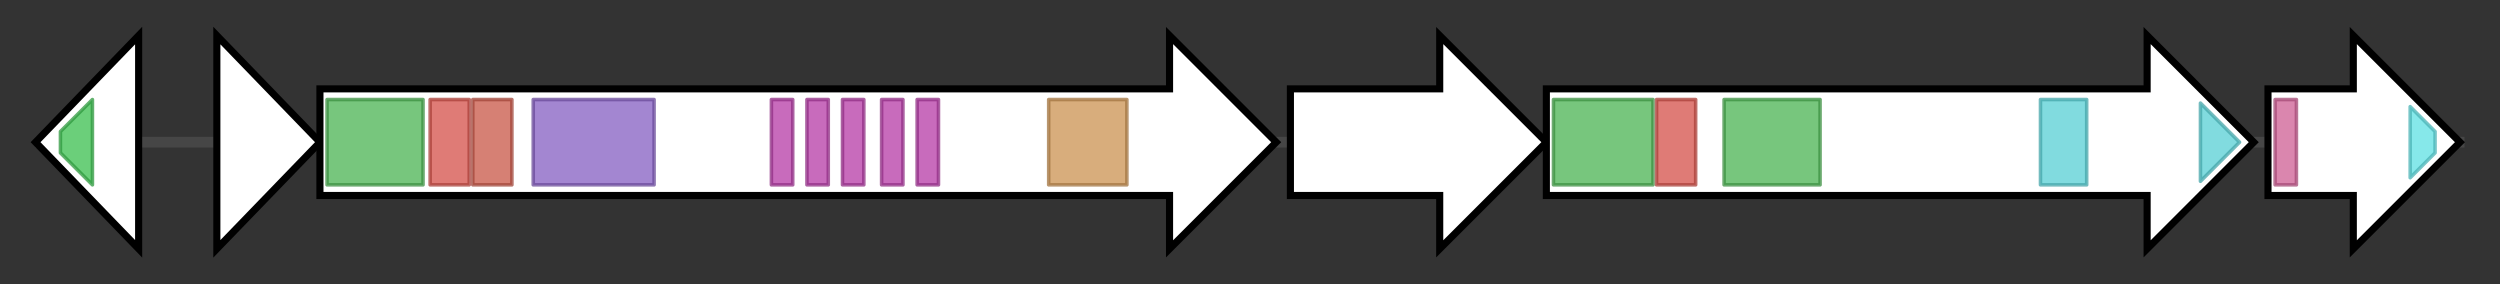 <svg version="1.1" baseProfile="full" xmlns="http://www.w3.org/2000/svg" width="703.267" height="80">
	<rect width="100%" height="100%" fill="#333333" stroke="none"/>
	<g>
		<line x1="10" y1="40.0" x2="693.267" y2="40.0" style="stroke:rgb(70,70,70); stroke-width:3 "/>
		<g>
			<title>
4'-phosphopantetheinyl transferase</title>
			<polygon class="
4'-phosphopantetheinyl transferase" points="10,40 39,10 39,70" fill="rgb(255,255,255)" fill-opacity="1.0" stroke="rgb(0,0,0)" stroke-width="2"  />
			<g>
				<title>ACPS (PF01648)
"4'-phosphopantetheinyl transferase superfamily"</title>
				<polygon class="PF01648" points="17,37 26,28 26,28 26,52 26,52 17,43" stroke-linejoin="round" width="9" height="24" fill="rgb(58,190,78)" stroke="rgb(46,152,62)" stroke-width="1" opacity="0.75" />
			</g>
		</g>
		<g>
			<title>
transcriptional regulator</title>
			<polygon class="
transcriptional regulator" points="61,10 90,40 61,70" fill="rgb(255,255,255)" fill-opacity="1.0" stroke="rgb(0,0,0)" stroke-width="2"  />
		</g>
		<g>
			<title>pfaA
PfaA</title>
			<polygon class="pfaA
PfaA" points="90,25 329,25 329,10 359,40 329,70 329,55 90,55" fill="rgb(255,255,255)" fill-opacity="1.0" stroke="rgb(0,0,0)" stroke-width="2"  />
			<g>
				<title>ketoacyl-synt (PF00109)
"Beta-ketoacyl synthase, N-terminal domain"</title>
				<rect class="PF00109" x="92" y="28" stroke-linejoin="round" width="27" height="24" fill="rgb(74,179,82)" stroke="rgb(59,143,65)" stroke-width="1" opacity="0.75" />
			</g>
			<g>
				<title>Ketoacyl-synt_C (PF02801)
"Beta-ketoacyl synthase, C-terminal domain"</title>
				<rect class="PF02801" x="121" y="28" stroke-linejoin="round" width="11" height="24" fill="rgb(212,79,72)" stroke="rgb(169,63,57)" stroke-width="1" opacity="0.75" />
			</g>
			<g>
				<title>KAsynt_C_assoc (PF16197)
"Ketoacyl-synthetase C-terminal extension"</title>
				<rect class="PF16197" x="133" y="28" stroke-linejoin="round" width="11" height="24" fill="rgb(200,86,70)" stroke="rgb(160,68,56)" stroke-width="1" opacity="0.75" />
			</g>
			<g>
				<title>Acyl_transf_1 (PF00698)
"Acyl transferase domain"</title>
				<rect class="PF00698" x="150" y="28" stroke-linejoin="round" width="34" height="24" fill="rgb(132,93,193)" stroke="rgb(105,74,154)" stroke-width="1" opacity="0.75" />
			</g>
			<g>
				<title>PP-binding (PF00550)
"Phosphopantetheine attachment site"</title>
				<rect class="PF00550" x="217" y="28" stroke-linejoin="round" width="6" height="24" fill="rgb(181,58,166)" stroke="rgb(144,46,132)" stroke-width="1" opacity="0.75" />
			</g>
			<g>
				<title>PP-binding (PF00550)
"Phosphopantetheine attachment site"</title>
				<rect class="PF00550" x="227" y="28" stroke-linejoin="round" width="6" height="24" fill="rgb(181,58,166)" stroke="rgb(144,46,132)" stroke-width="1" opacity="0.75" />
			</g>
			<g>
				<title>PP-binding (PF00550)
"Phosphopantetheine attachment site"</title>
				<rect class="PF00550" x="237" y="28" stroke-linejoin="round" width="6" height="24" fill="rgb(181,58,166)" stroke="rgb(144,46,132)" stroke-width="1" opacity="0.75" />
			</g>
			<g>
				<title>PP-binding (PF00550)
"Phosphopantetheine attachment site"</title>
				<rect class="PF00550" x="248" y="28" stroke-linejoin="round" width="6" height="24" fill="rgb(181,58,166)" stroke="rgb(144,46,132)" stroke-width="1" opacity="0.75" />
			</g>
			<g>
				<title>PP-binding (PF00550)
"Phosphopantetheine attachment site"</title>
				<rect class="PF00550" x="258" y="28" stroke-linejoin="round" width="6" height="24" fill="rgb(181,58,166)" stroke="rgb(144,46,132)" stroke-width="1" opacity="0.75" />
			</g>
			<g>
				<title>KR (PF08659)
"KR domain"</title>
				<rect class="PF08659" x="295" y="28" stroke-linejoin="round" width="22" height="24" fill="rgb(203,145,81)" stroke="rgb(162,116,64)" stroke-width="1" opacity="0.75" />
			</g>
		</g>
		<g>
			<title>pfaB
PfaB</title>
			<polygon class="pfaB
PfaB" points="363,25 405,25 405,10 435,40 405,70 405,55 363,55" fill="rgb(255,255,255)" fill-opacity="1.0" stroke="rgb(0,0,0)" stroke-width="2"  />
		</g>
		<g>
			<title>pfaC
PfaC</title>
			<polygon class="pfaC
PfaC" points="435,25 604,25 604,10 634,40 604,70 604,55 435,55" fill="rgb(255,255,255)" fill-opacity="1.0" stroke="rgb(0,0,0)" stroke-width="2"  />
			<g>
				<title>ketoacyl-synt (PF00109)
"Beta-ketoacyl synthase, N-terminal domain"</title>
				<rect class="PF00109" x="437" y="28" stroke-linejoin="round" width="28" height="24" fill="rgb(74,179,82)" stroke="rgb(59,143,65)" stroke-width="1" opacity="0.75" />
			</g>
			<g>
				<title>Ketoacyl-synt_C (PF02801)
"Beta-ketoacyl synthase, C-terminal domain"</title>
				<rect class="PF02801" x="466" y="28" stroke-linejoin="round" width="11" height="24" fill="rgb(212,79,72)" stroke="rgb(169,63,57)" stroke-width="1" opacity="0.75" />
			</g>
			<g>
				<title>ketoacyl-synt (PF00109)
"Beta-ketoacyl synthase, N-terminal domain"</title>
				<rect class="PF00109" x="485" y="28" stroke-linejoin="round" width="27" height="24" fill="rgb(74,179,82)" stroke="rgb(59,143,65)" stroke-width="1" opacity="0.75" />
			</g>
			<g>
				<title>FabA (PF07977)
"FabA-like domain"</title>
				<rect class="PF07977" x="574" y="28" stroke-linejoin="round" width="13" height="24" fill="rgb(87,207,212)" stroke="rgb(69,165,169)" stroke-width="1" opacity="0.75" />
			</g>
			<g>
				<title>FabA (PF07977)
"FabA-like domain"</title>
				<polygon class="PF07977" points="619,29 630,40 619,51" stroke-linejoin="round" width="13" height="24" fill="rgb(87,207,212)" stroke="rgb(69,165,169)" stroke-width="1" opacity="0.75" />
			</g>
		</g>
		<g>
			<title>pfaD
PfaD</title>
			<polygon class="pfaD
PfaD" points="638,25 662,25 662,10 692,40 662,70 662,55 638,55" fill="rgb(255,255,255)" fill-opacity="1.0" stroke="rgb(0,0,0)" stroke-width="2"  />
			<g>
				<title>PfaD_N (PF18328)
"Fatty acid synthase subunit PfaD N-terminal domain"</title>
				<rect class="PF18328" x="640" y="28" stroke-linejoin="round" width="6" height="24" fill="rgb(205,93,147)" stroke="rgb(164,74,117)" stroke-width="1" opacity="0.75" />
			</g>
			<g>
				<title>FabD_helical_ins (PF21607)
"[Acyl-carrier-protein] S-malonyltransferase, inserted helical domain"</title>
				<polygon class="PF21607" points="678,30 685,37 685,43 678,50" stroke-linejoin="round" width="7" height="24" fill="rgb(93,224,227)" stroke="rgb(74,179,181)" stroke-width="1" opacity="0.75" />
			</g>
		</g>
	</g>
</svg>
